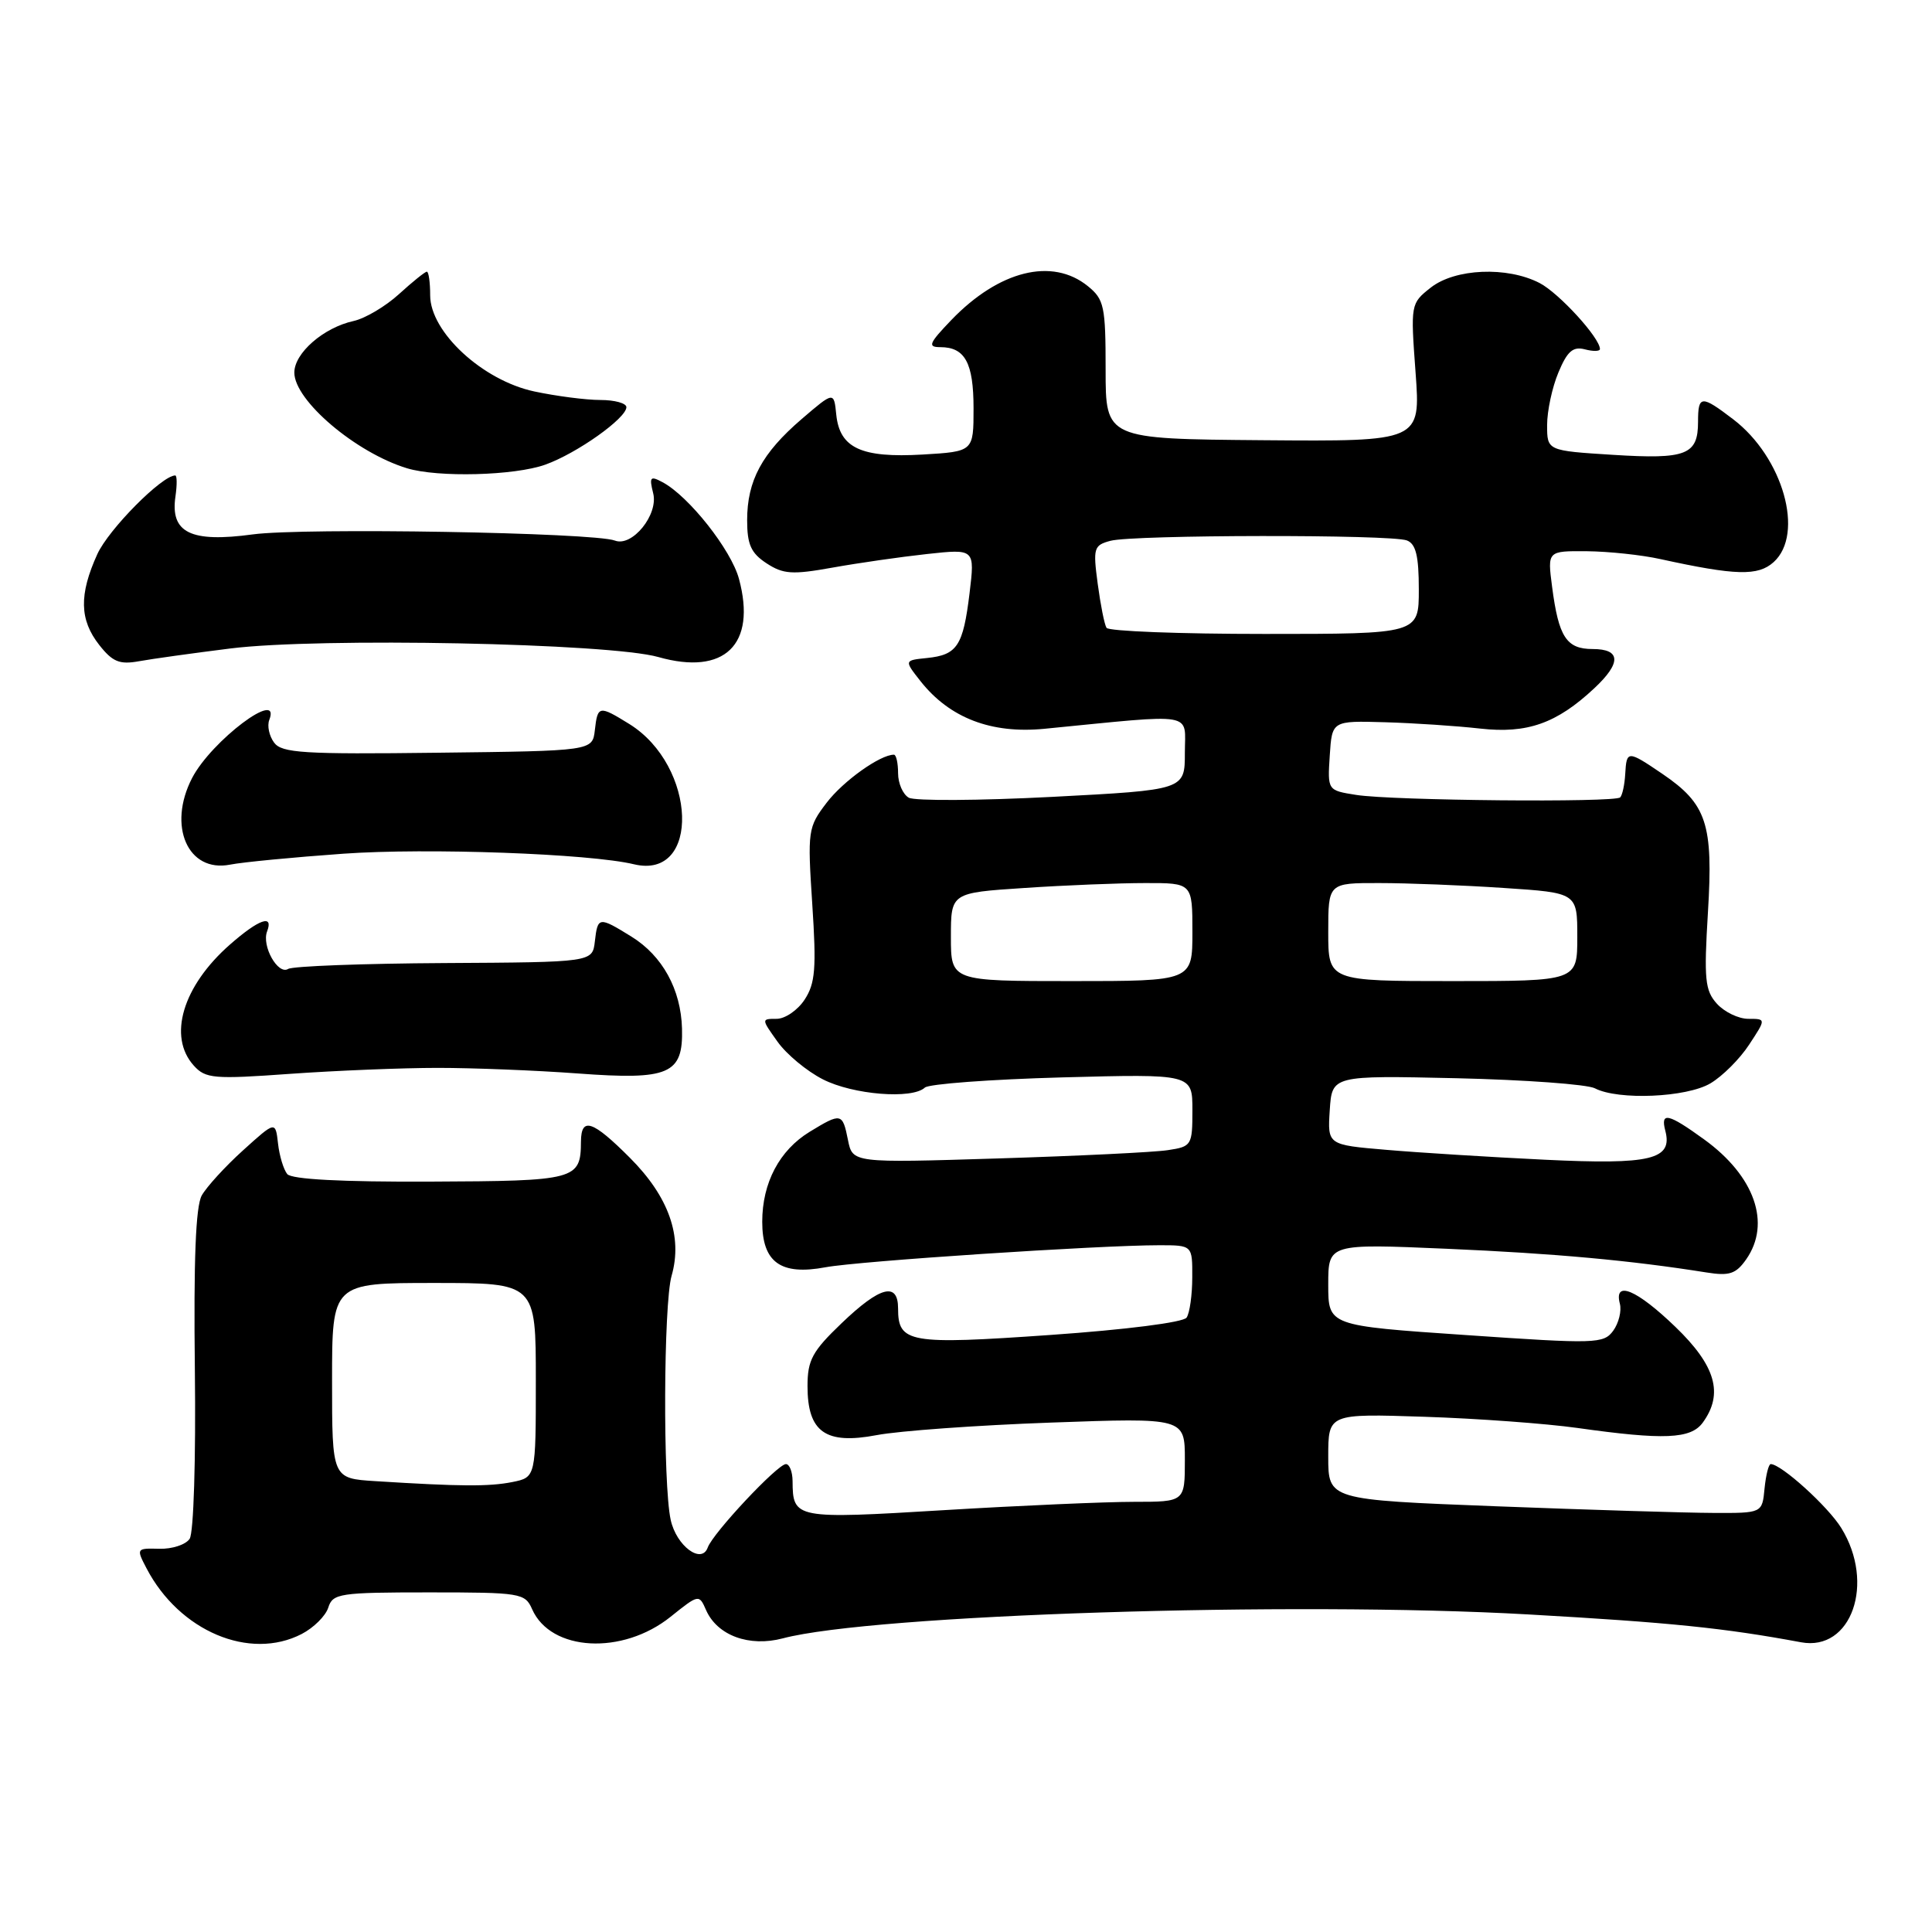 <?xml version="1.0" encoding="UTF-8" standalone="no"?>
<!DOCTYPE svg PUBLIC "-//W3C//DTD SVG 1.1//EN" "http://www.w3.org/Graphics/SVG/1.1/DTD/svg11.dtd" >
<svg xmlns="http://www.w3.org/2000/svg" xmlns:xlink="http://www.w3.org/1999/xlink" version="1.1" viewBox="0 0 256 256">
 <g >
 <path fill="currentColor"
d=" M 39.98 216.51 C 41.56 215.69 43.15 214.12 43.50 213.01 C 44.09 211.14 44.99 211.00 56.83 211.00 C 69.00 211.00 69.57 211.09 70.51 213.23 C 72.99 218.84 82.49 219.35 88.87 214.22 C 92.59 211.24 92.63 211.23 93.56 213.35 C 95.04 216.71 99.27 218.27 103.73 217.09 C 115.64 213.94 171.32 212.15 202.50 213.92 C 221.35 214.99 228.44 215.71 238.65 217.61 C 245.32 218.85 248.51 209.80 243.98 202.47 C 242.22 199.61 236.02 194.00 234.63 194.00 C 234.35 194.00 233.99 195.46 233.81 197.25 C 233.50 200.50 233.50 200.50 227.00 200.47 C 223.43 200.46 210.49 200.06 198.25 199.59 C 176.00 198.73 176.00 198.73 176.00 193.02 C 176.00 187.31 176.00 187.31 188.75 187.73 C 195.76 187.96 204.88 188.63 209.00 189.21 C 220.50 190.83 224.03 190.68 225.62 188.51 C 228.41 184.69 227.35 180.97 222.00 175.82 C 216.87 170.87 213.82 169.60 214.64 172.75 C 214.89 173.71 214.49 175.32 213.76 176.33 C 212.48 178.06 211.49 178.09 194.21 176.90 C 176.00 175.66 176.00 175.66 176.00 170.22 C 176.00 164.79 176.00 164.79 191.75 165.47 C 206.04 166.09 216.09 167.01 226.13 168.61 C 229.15 169.09 230.02 168.81 231.38 166.87 C 234.71 162.11 232.51 155.83 225.81 150.98 C 221.05 147.53 220.00 147.29 220.66 149.82 C 221.67 153.65 218.78 154.35 204.71 153.67 C 197.45 153.32 187.99 152.73 183.70 152.36 C 175.90 151.70 175.90 151.70 176.20 147.10 C 176.50 142.50 176.50 142.50 193.00 142.87 C 202.07 143.08 210.33 143.68 211.34 144.21 C 214.42 145.81 223.47 145.43 226.64 143.55 C 228.23 142.61 230.54 140.31 231.77 138.42 C 234.02 135.00 234.02 135.00 231.66 135.00 C 230.37 135.00 228.50 134.10 227.50 133.00 C 225.92 131.25 225.77 129.78 226.31 120.89 C 227.03 109.16 226.16 106.54 220.26 102.53 C 215.66 99.41 215.53 99.41 215.35 102.57 C 215.27 103.98 214.97 105.37 214.68 105.66 C 213.97 106.36 184.49 106.09 179.70 105.33 C 175.90 104.73 175.90 104.73 176.20 100.11 C 176.50 95.50 176.50 95.50 183.50 95.70 C 187.35 95.81 193.04 96.19 196.13 96.54 C 202.36 97.24 206.27 95.86 211.25 91.20 C 214.86 87.83 214.78 86.00 211.04 86.00 C 207.56 86.00 206.53 84.42 205.66 77.75 C 205.04 73.00 205.04 73.00 210.27 73.04 C 213.15 73.07 217.53 73.53 220.00 74.08 C 230.00 76.27 232.95 76.35 235.02 74.48 C 239.14 70.75 236.26 60.59 229.66 55.56 C 225.43 52.33 225.00 52.35 225.00 55.88 C 225.00 60.28 223.46 60.88 213.75 60.27 C 205.00 59.72 205.00 59.72 205.00 56.33 C 205.00 54.46 205.67 51.32 206.50 49.35 C 207.67 46.54 208.43 45.88 210.00 46.29 C 211.10 46.58 212.00 46.56 212.00 46.25 C 212.00 44.77 206.57 38.83 204.00 37.50 C 199.70 35.28 192.81 35.57 189.58 38.11 C 186.92 40.21 186.90 40.29 187.57 49.36 C 188.24 58.50 188.24 58.50 167.37 58.33 C 146.50 58.16 146.50 58.16 146.50 48.99 C 146.50 40.57 146.31 39.67 144.14 37.91 C 139.42 34.09 132.37 35.84 126.05 42.41 C 123.08 45.51 122.88 46.00 124.60 46.00 C 127.87 46.00 129.00 48.08 129.00 54.11 C 129.00 59.83 129.00 59.83 122.25 60.23 C 114.13 60.70 111.27 59.38 110.81 54.95 C 110.50 51.86 110.50 51.86 106.22 55.53 C 100.96 60.05 99.00 63.69 99.00 68.93 C 99.00 72.15 99.51 73.29 101.57 74.64 C 103.79 76.09 104.98 76.17 110.32 75.21 C 113.72 74.60 119.35 73.79 122.84 73.41 C 129.18 72.72 129.18 72.72 128.47 78.61 C 127.62 85.59 126.84 86.78 122.83 87.19 C 119.80 87.50 119.80 87.50 121.99 90.28 C 125.84 95.14 131.34 97.25 138.37 96.57 C 158.76 94.57 157.00 94.27 157.00 99.75 C 157.00 104.67 157.00 104.67 139.42 105.59 C 129.75 106.09 121.20 106.14 120.42 105.70 C 119.64 105.26 119.00 103.80 119.00 102.45 C 119.00 101.10 118.75 100.00 118.45 100.00 C 116.62 100.00 111.73 103.49 109.54 106.36 C 107.05 109.62 106.99 110.04 107.63 119.81 C 108.19 128.31 108.03 130.30 106.62 132.45 C 105.71 133.85 104.03 135.00 102.91 135.00 C 100.87 135.00 100.87 135.01 103.02 138.02 C 104.20 139.69 106.91 141.94 109.04 143.02 C 113.03 145.06 120.86 145.69 122.55 144.11 C 123.07 143.63 131.26 143.02 140.75 142.76 C 158.00 142.30 158.00 142.30 158.00 147.10 C 158.00 151.76 157.90 151.93 154.75 152.40 C 152.96 152.68 142.83 153.17 132.23 153.50 C 112.97 154.10 112.97 154.10 112.36 151.05 C 111.64 147.46 111.47 147.42 107.30 149.96 C 103.28 152.41 101.00 156.73 101.00 161.89 C 101.00 167.27 103.45 169.03 109.38 167.92 C 113.77 167.10 145.59 165.00 153.61 165.00 C 158.00 165.00 158.00 165.00 157.98 169.25 C 157.98 171.59 157.64 173.99 157.23 174.59 C 156.81 175.22 149.20 176.19 139.16 176.89 C 120.44 178.20 119.00 177.95 119.00 173.38 C 119.00 169.82 116.62 170.44 111.52 175.33 C 107.63 179.05 107.00 180.22 107.00 183.67 C 107.00 189.76 109.39 191.45 116.17 190.16 C 119.10 189.60 129.49 188.85 139.25 188.50 C 157.00 187.86 157.00 187.86 157.00 193.43 C 157.00 199.00 157.00 199.00 150.25 199.00 C 146.54 199.00 135.23 199.49 125.13 200.10 C 105.33 201.30 105.05 201.25 105.02 196.25 C 105.01 195.01 104.61 194.00 104.14 194.00 C 103.03 194.00 94.47 203.13 93.78 205.05 C 92.96 207.33 89.62 204.84 88.87 201.39 C 87.83 196.66 87.92 172.76 88.99 169.05 C 90.48 163.84 88.62 158.57 83.46 153.41 C 78.52 148.46 77.01 147.96 76.98 151.25 C 76.95 156.34 76.37 156.49 57.01 156.57 C 45.28 156.62 38.64 156.27 38.06 155.57 C 37.58 154.98 37.02 153.16 36.84 151.52 C 36.50 148.54 36.50 148.54 32.20 152.43 C 29.83 154.57 27.37 157.27 26.73 158.41 C 25.93 159.86 25.65 166.98 25.82 181.50 C 25.96 193.41 25.66 203.11 25.13 203.90 C 24.61 204.68 22.80 205.27 21.10 205.22 C 18.07 205.14 18.04 205.18 19.42 207.82 C 23.77 216.14 33.08 220.08 39.98 216.51 Z  M 58.00 141.50 C 62.67 141.50 71.03 141.83 76.57 142.24 C 88.68 143.14 90.53 142.34 90.37 136.30 C 90.23 131.10 87.78 126.65 83.66 124.10 C 79.34 121.43 79.20 121.45 78.82 124.75 C 78.50 127.50 78.50 127.50 58.88 127.61 C 48.10 127.67 38.78 128.02 38.18 128.39 C 36.83 129.22 34.65 125.35 35.39 123.42 C 36.28 121.10 34.31 121.79 30.48 125.15 C 24.20 130.66 22.20 137.36 25.69 141.21 C 27.24 142.92 28.33 143.02 38.44 142.29 C 44.52 141.86 53.33 141.50 58.00 141.50 Z  M 45.50 113.12 C 56.59 112.33 78.14 113.11 84.00 114.52 C 92.86 116.64 92.35 101.49 83.38 95.93 C 79.37 93.45 79.19 93.48 78.82 96.75 C 78.50 99.50 78.50 99.50 58.00 99.74 C 40.23 99.96 37.34 99.78 36.32 98.40 C 35.67 97.52 35.38 96.17 35.68 95.40 C 37.31 91.16 28.01 98.16 25.45 103.10 C 22.17 109.45 24.89 115.66 30.48 114.57 C 32.14 114.24 38.90 113.59 45.50 113.12 Z  M 30.50 85.93 C 42.26 84.45 80.76 85.22 87.23 87.06 C 96.00 89.55 100.27 85.42 97.92 76.71 C 96.89 72.86 91.27 65.75 87.80 63.90 C 86.16 63.02 86.01 63.19 86.55 65.36 C 87.27 68.19 83.77 72.51 81.48 71.63 C 78.69 70.56 40.24 69.90 33.50 70.81 C 25.25 71.93 22.54 70.59 23.25 65.77 C 23.47 64.25 23.46 63.00 23.22 63.00 C 21.46 63.00 14.38 70.15 12.89 73.44 C 10.46 78.79 10.53 82.13 13.15 85.46 C 14.91 87.70 15.84 88.08 18.40 87.62 C 20.10 87.31 25.55 86.55 30.50 85.93 Z  M 72.25 61.57 C 76.43 60.08 83.00 55.42 83.00 53.95 C 83.00 53.43 81.45 53.00 79.55 53.00 C 77.65 53.00 73.71 52.49 70.80 51.87 C 63.95 50.41 57.00 43.99 57.00 39.13 C 57.00 37.41 56.80 36.00 56.56 36.00 C 56.32 36.00 54.67 37.33 52.88 38.96 C 51.10 40.59 48.39 42.19 46.87 42.53 C 42.88 43.40 39.00 46.78 39.00 49.37 C 39.00 53.07 47.16 59.99 53.94 62.05 C 58.03 63.29 68.17 63.03 72.25 61.57 Z  M 49.75 196.26 C 44.00 195.90 44.00 195.90 44.00 182.95 C 44.00 170.00 44.00 170.00 57.50 170.00 C 71.00 170.00 71.00 170.00 71.00 182.88 C 71.00 195.75 71.00 195.75 67.88 196.38 C 64.79 196.99 61.02 196.97 49.75 196.26 Z  M 126.00 124.15 C 126.00 118.30 126.00 118.30 135.75 117.66 C 141.11 117.30 148.31 117.01 151.75 117.01 C 158.00 117.00 158.00 117.00 158.00 123.50 C 158.00 130.00 158.00 130.00 142.00 130.00 C 126.00 130.00 126.00 130.00 126.00 124.15 Z  M 176.00 123.50 C 176.00 117.00 176.00 117.00 182.75 117.01 C 186.46 117.01 193.89 117.30 199.25 117.66 C 209.00 118.30 209.00 118.30 209.00 124.15 C 209.00 130.00 209.00 130.00 192.50 130.00 C 176.00 130.00 176.00 130.00 176.00 123.50 Z  M 146.62 83.19 C 146.34 82.75 145.82 80.11 145.45 77.34 C 144.82 72.62 144.93 72.25 147.14 71.66 C 150.17 70.85 184.32 70.80 186.42 71.61 C 187.61 72.07 188.00 73.66 188.00 78.11 C 188.00 84.00 188.00 84.00 167.56 84.00 C 156.32 84.00 146.89 83.64 146.62 83.19 Z "/>
</g>
</svg>